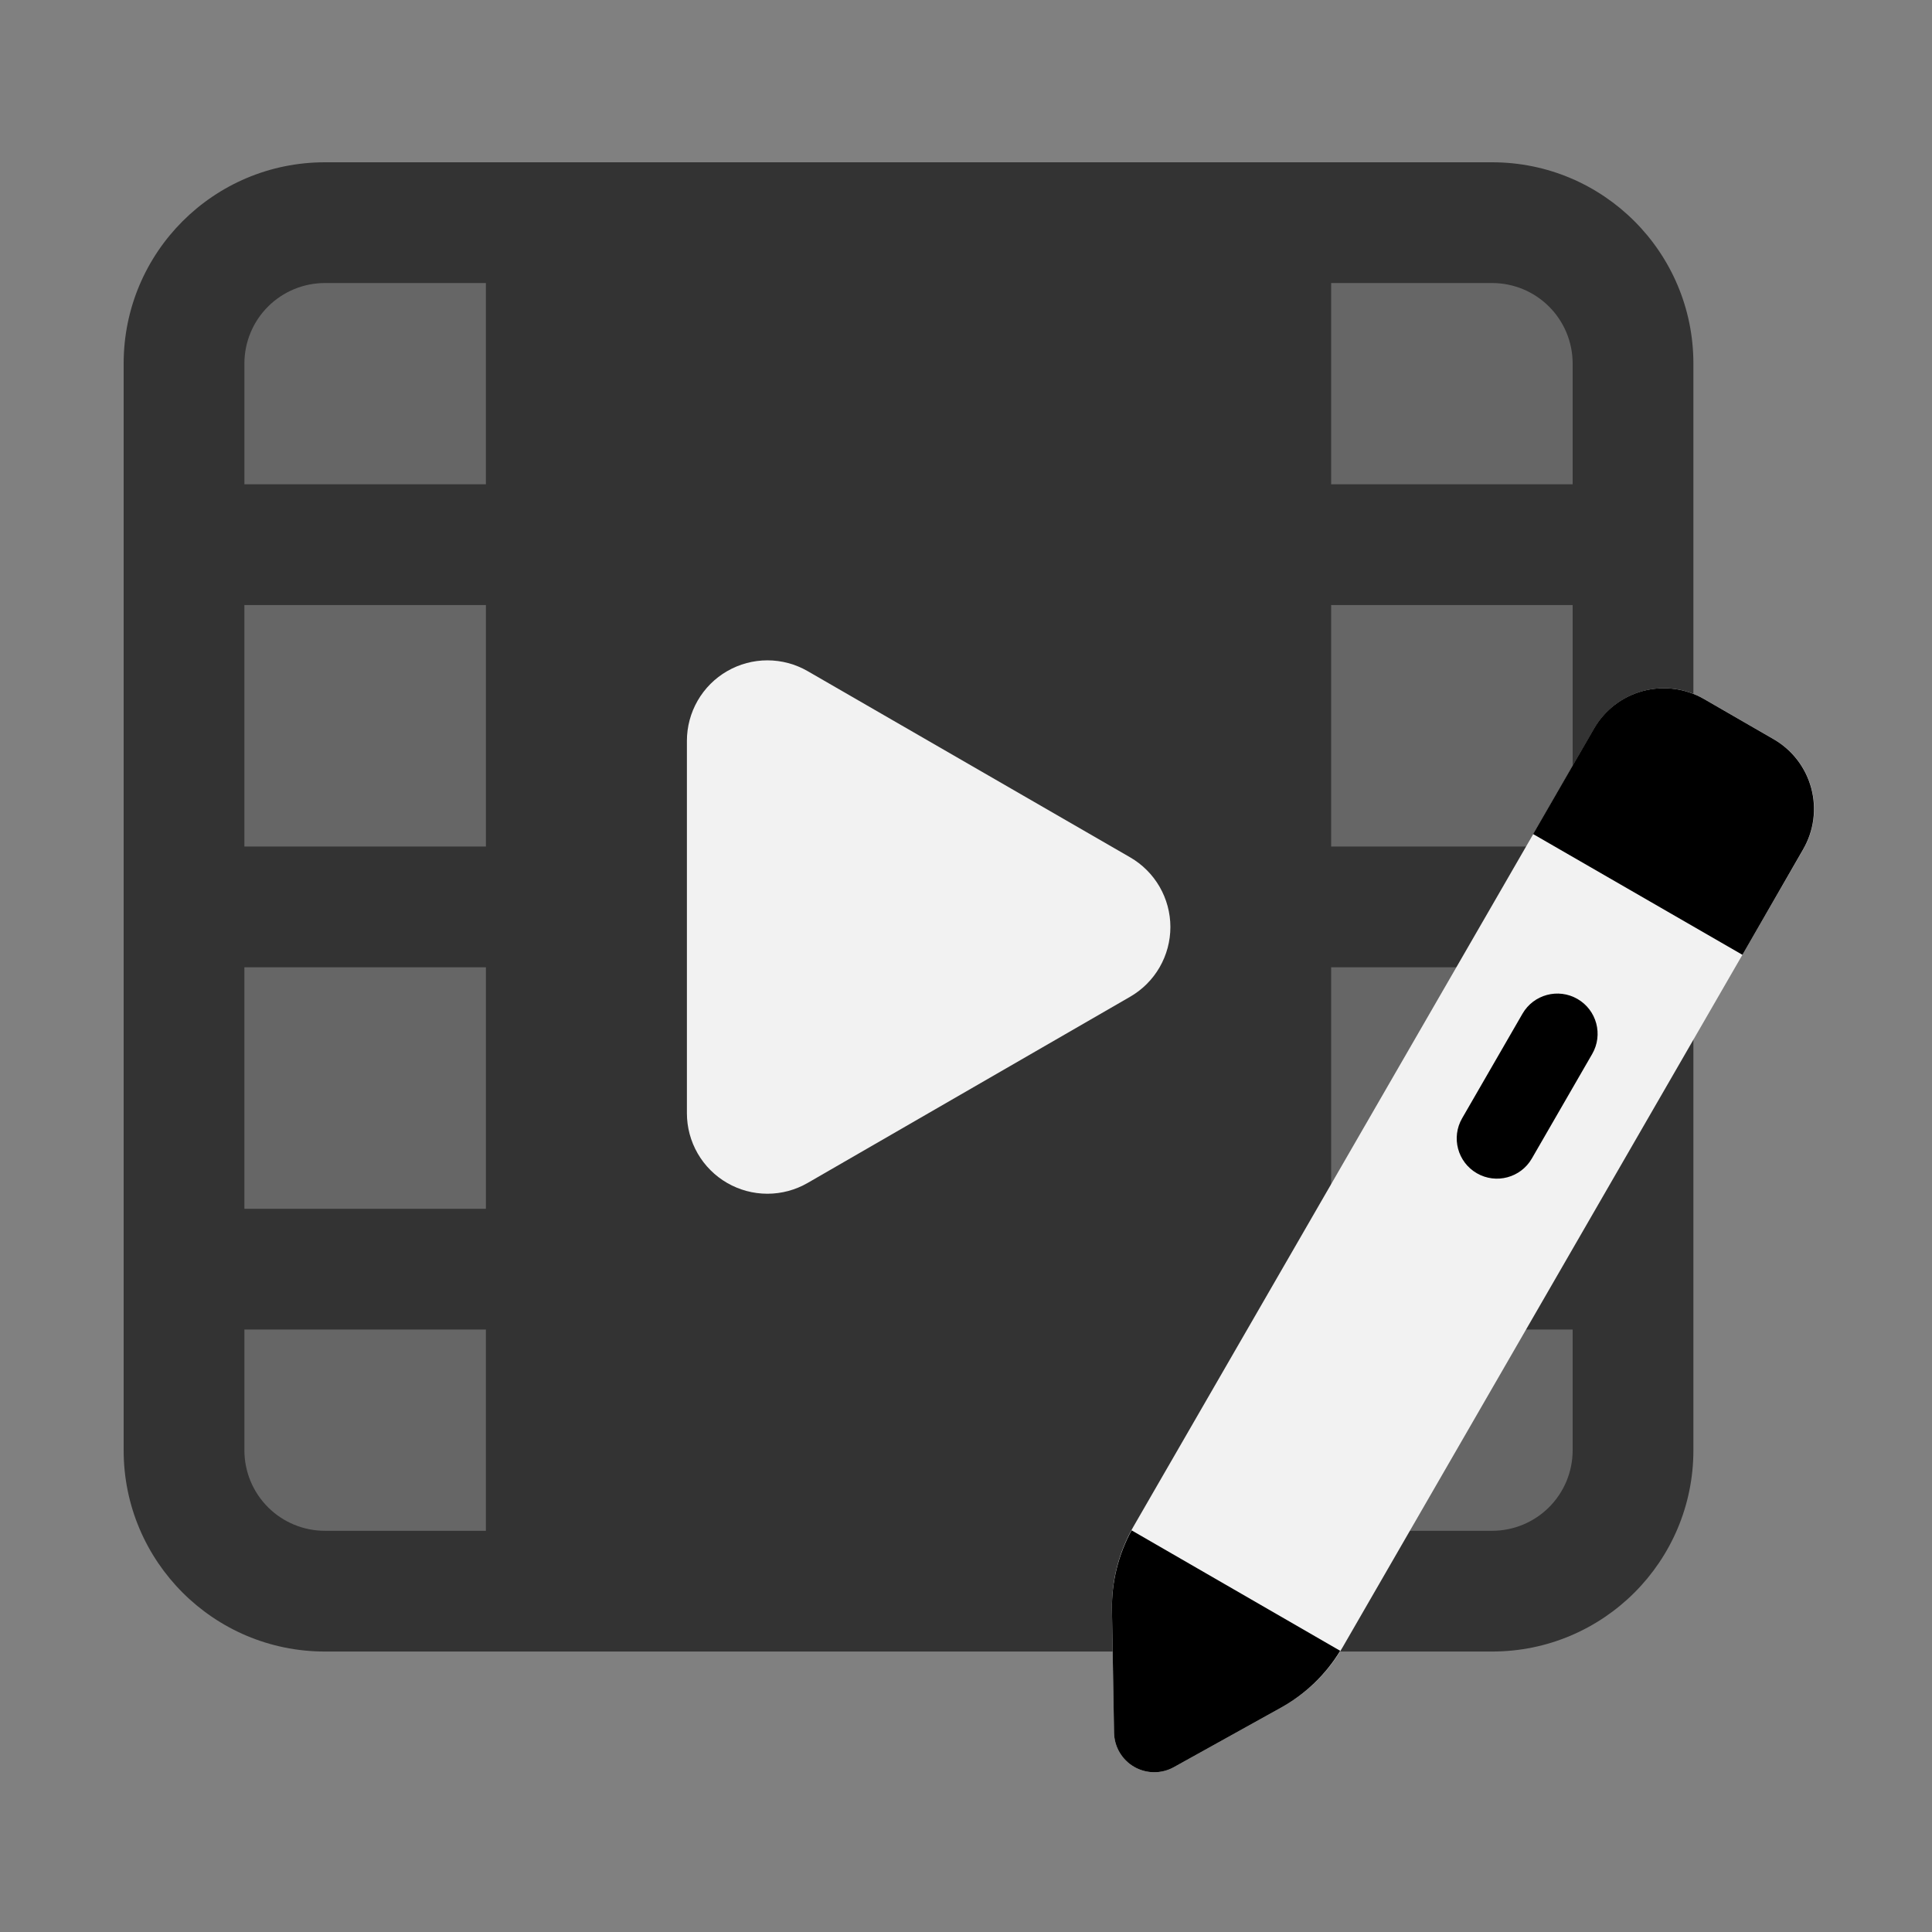 <svg width="250" height="250" viewBox="0 0 250 250" fill="none" xmlns="http://www.w3.org/2000/svg">
<rect x="0" y="0" width="250" height="250" fill="#808080" stroke="none"/>
<path d="M193.083 21H42.042C27.659 21 16 32.659 16 47.042V187.667C16 202.049 27.659 213.708 42.042 213.708H193.083C207.466 213.708 219.125 202.049 219.125 187.667V47.042C219.125 32.659 207.466 21 193.083 21Z" fill="#333333"/>
<path d="M172.25 62.667H203.5V47.042C203.5 44.279 202.403 41.63 200.449 39.676C198.496 37.722 195.846 36.625 193.083 36.625H172.25V62.667Z" fill="#666666"/>
<path d="M172.25 172.042H203.5V187.667C203.5 190.43 202.403 193.079 200.449 195.033C198.496 196.986 195.846 198.084 193.083 198.084H172.25V172.042Z" fill="#666666"/>
<path d="M203.5 78.292H172.25V109.542H203.5V78.292Z" fill="#666666"/>
<path d="M203.5 125.167H172.25V156.417H203.5V125.167Z" fill="#666666"/>
<path d="M62.875 62.667H31.625V47.042C31.625 44.279 32.722 41.63 34.676 39.676C36.63 37.722 39.279 36.625 42.042 36.625H62.875V62.667Z" fill="#666666"/>
<path d="M62.875 172.042H31.625V187.667C31.625 190.43 32.722 193.079 34.676 195.033C36.63 196.986 39.279 198.084 42.042 198.084H62.875V172.042Z" fill="#666666"/>
<path d="M62.875 78.292H31.625V109.542H62.875V78.292Z" fill="#666666"/>
<path d="M62.875 125.167H31.625V156.417H62.875V125.167Z" fill="#666666"/>
<path d="M146.24 110.938L104.51 86.844C102.927 85.93 101.131 85.448 99.302 85.448C97.474 85.448 95.677 85.93 94.094 86.844C92.51 87.758 91.195 89.073 90.281 90.656C89.367 92.24 88.885 94.036 88.885 95.865V144.052C88.885 145.881 89.367 147.677 90.281 149.26C91.195 150.844 92.51 152.159 94.094 153.073C95.677 153.987 97.474 154.469 99.302 154.469C101.131 154.469 102.927 153.987 104.51 153.073L146.24 128.979C147.823 128.065 149.138 126.75 150.052 125.167C150.966 123.583 151.448 121.787 151.448 119.958C151.448 118.13 150.966 116.334 150.052 114.75C149.138 113.167 147.823 111.852 146.24 110.938Z" fill="#F2F2F2"/>
<path d="M165.807 220.943L151.891 228.672C151.104 229.108 150.218 229.334 149.319 229.326C148.419 229.318 147.537 229.077 146.758 228.627C145.98 228.177 145.331 227.533 144.875 226.758C144.419 225.983 144.171 225.102 144.156 224.203L143.885 208.292C143.822 204.515 144.787 200.792 146.677 197.521L206.292 94.266C207.673 91.873 209.948 90.127 212.617 89.413C215.285 88.698 218.128 89.072 220.521 90.453L229.542 95.662C231.934 97.043 233.68 99.318 234.395 101.987C235.11 104.655 234.735 107.498 233.354 109.891L173.74 213.146C171.851 216.416 169.109 219.111 165.807 220.943Z" fill="#F2F2F2"/>
<path d="M146.427 198.026C144.714 201.172 143.839 204.705 143.885 208.287L144.156 224.203C144.171 225.103 144.418 225.983 144.874 226.758C145.33 227.534 145.979 228.178 146.758 228.628C147.537 229.078 148.419 229.318 149.318 229.326C150.218 229.334 151.104 229.109 151.891 228.672L165.807 220.943C168.935 219.198 171.558 216.674 173.422 213.615L146.427 198.026Z" fill="black"/>
<path d="M225.469 123.552L198.385 107.927L206.271 94.266C207.652 91.873 209.927 90.127 212.596 89.413C215.264 88.698 218.108 89.072 220.5 90.453L229.521 95.662C231.913 97.043 233.659 99.318 234.374 101.987C235.089 104.655 234.715 107.498 233.333 109.891L225.469 123.552Z" fill="black"/>
<path d="M197.01 131.173L189.198 144.704C187.759 147.195 188.613 150.381 191.104 151.819C193.595 153.257 196.781 152.404 198.219 149.913L206.031 136.381C207.47 133.89 206.616 130.705 204.125 129.266C201.634 127.828 198.448 128.682 197.01 131.173Z" fill="black"/>
</svg>

